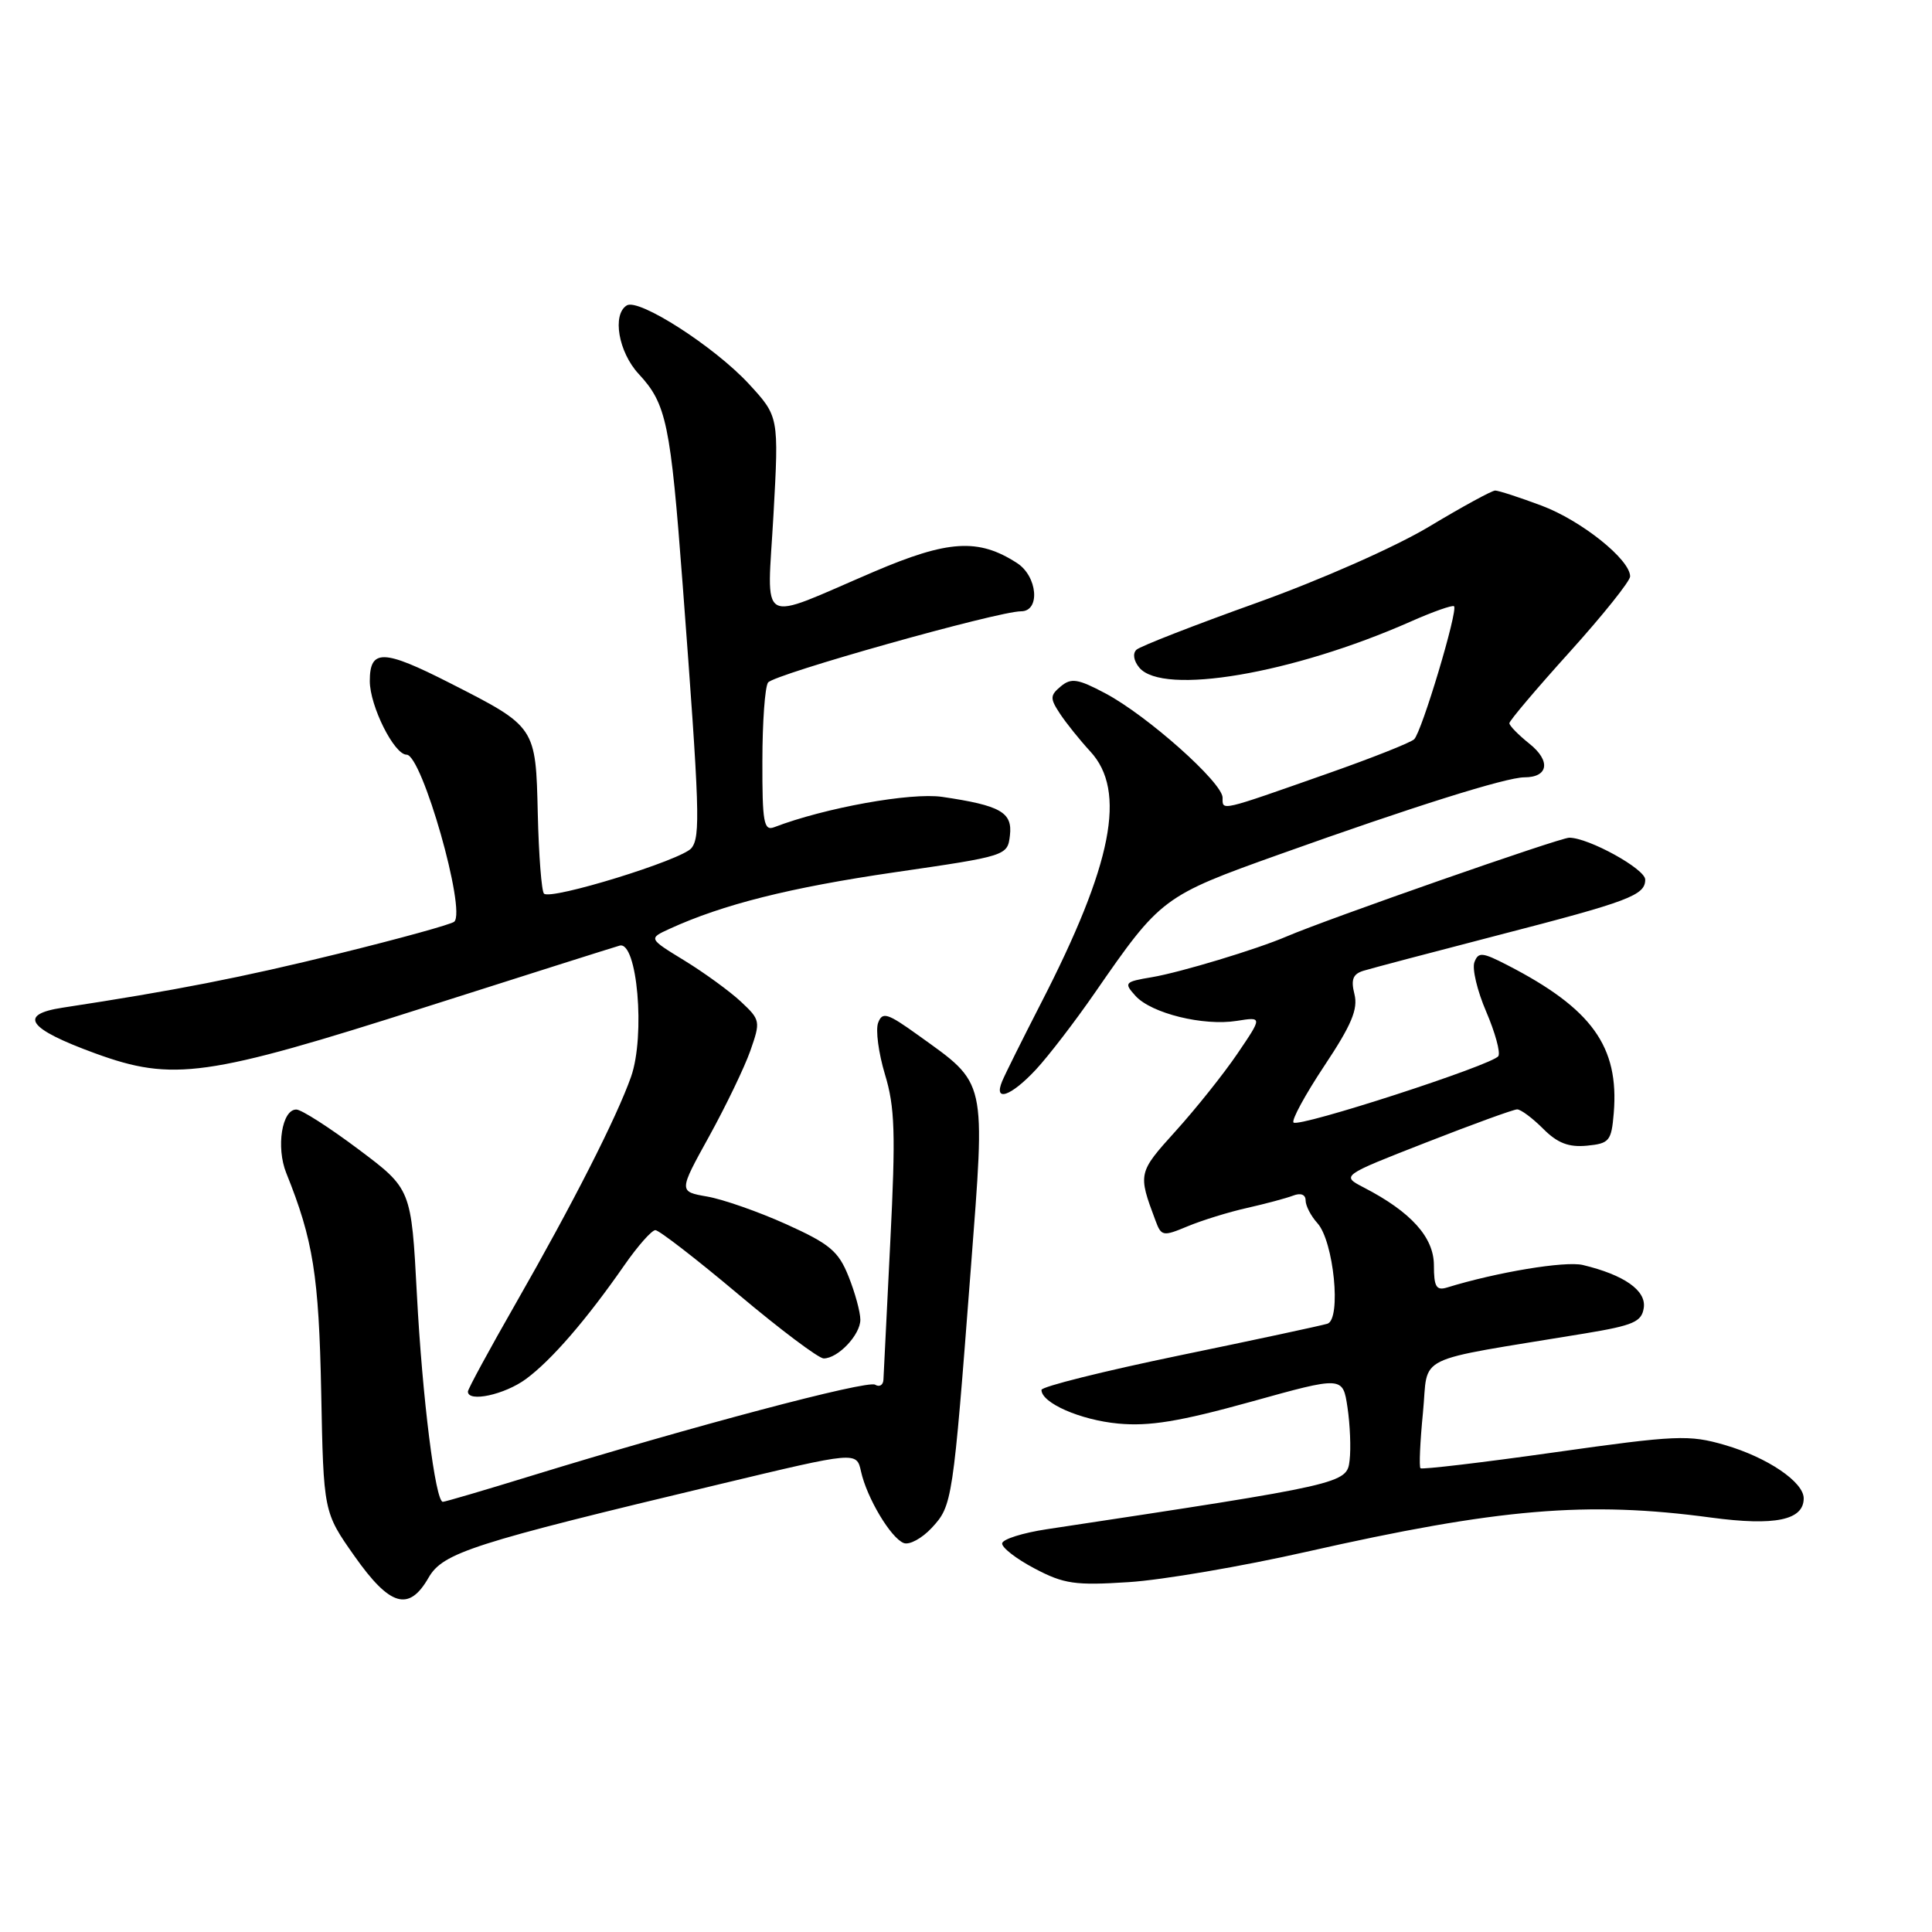 <?xml version="1.0" encoding="UTF-8" standalone="no"?>
<!DOCTYPE svg PUBLIC "-//W3C//DTD SVG 1.1//EN" "http://www.w3.org/Graphics/SVG/1.1/DTD/svg11.dtd" >
<svg xmlns="http://www.w3.org/2000/svg" xmlns:xlink="http://www.w3.org/1999/xlink" version="1.1" viewBox="0 0 256 256">
 <g >
 <path fill="currentColor"
d=" M 56.78 209.06 C 58.69 205.74 62.47 204.52 95.50 196.63 C 113.50 192.32 113.50 192.32 114.09 194.98 C 114.86 198.48 118.04 203.80 119.75 204.46 C 120.50 204.75 122.17 203.84 123.47 202.44 C 126.19 199.50 126.27 199.01 128.63 168.21 C 130.58 142.67 130.83 143.76 121.65 137.16 C 117.59 134.24 116.92 134.03 116.36 135.52 C 116.00 136.45 116.41 139.53 117.26 142.36 C 118.58 146.68 118.69 150.20 117.97 164.50 C 117.50 173.85 117.09 182.09 117.06 182.81 C 117.03 183.53 116.53 183.83 115.96 183.48 C 114.93 182.84 91.64 189.02 70.34 195.57 C 64.21 197.46 58.96 199.00 58.68 199.00 C 57.69 199.00 55.96 185.23 55.24 171.52 C 54.50 157.54 54.50 157.54 47.50 152.29 C 43.65 149.40 39.95 147.03 39.27 147.02 C 37.36 146.99 36.56 152.01 37.93 155.43 C 41.50 164.30 42.25 169.01 42.56 184.44 C 42.87 200.37 42.87 200.37 46.97 206.19 C 51.67 212.86 54.18 213.59 56.78 209.06 Z  M 173.07 205.63 C 198.56 199.87 210.30 198.87 226.75 201.09 C 235.20 202.22 239.00 201.43 239.00 198.54 C 239.00 196.37 234.19 193.11 228.55 191.47 C 223.80 190.09 222.16 190.16 206.00 192.44 C 196.41 193.80 188.41 194.74 188.22 194.55 C 188.02 194.35 188.17 191.03 188.55 187.17 C 189.33 179.29 186.82 180.52 210.00 176.69 C 216.46 175.62 217.54 175.15 217.81 173.28 C 218.14 170.99 215.20 168.93 209.74 167.62 C 207.42 167.06 198.33 168.57 191.75 170.60 C 190.32 171.04 190.00 170.51 190.00 167.66 C 190.00 163.95 186.97 160.59 180.73 157.36 C 177.70 155.79 177.70 155.79 188.93 151.40 C 195.11 148.98 200.55 147.00 201.03 147.00 C 201.52 147.00 203.06 148.15 204.47 149.56 C 206.37 151.47 207.86 152.04 210.27 151.81 C 213.25 151.52 213.52 151.20 213.83 147.50 C 214.56 138.67 210.94 133.65 199.73 127.88 C 196.41 126.17 195.89 126.12 195.37 127.49 C 195.04 128.34 195.74 131.29 196.93 134.05 C 198.11 136.81 198.84 139.45 198.54 139.94 C 197.82 141.10 172.10 149.44 171.40 148.74 C 171.10 148.44 172.94 145.06 175.48 141.23 C 179.08 135.82 179.97 133.72 179.47 131.73 C 178.98 129.79 179.27 129.06 180.67 128.63 C 181.67 128.32 189.70 126.20 198.50 123.92 C 215.89 119.43 218.00 118.63 218.00 116.55 C 218.00 115.14 210.50 111.00 207.93 111.00 C 206.69 111.00 176.02 121.72 170.50 124.08 C 166.53 125.79 156.42 128.84 152.65 129.48 C 149.00 130.09 148.89 130.22 150.46 131.96 C 152.56 134.28 159.46 135.98 163.89 135.27 C 167.28 134.73 167.28 134.73 163.96 139.62 C 162.14 142.30 158.46 146.91 155.79 149.86 C 150.79 155.39 150.77 155.49 153.10 161.71 C 153.88 163.82 154.09 163.86 157.37 162.49 C 159.27 161.70 162.81 160.60 165.24 160.06 C 167.67 159.51 170.41 158.78 171.33 158.43 C 172.35 158.03 173.00 158.28 173.00 159.06 C 173.00 159.77 173.70 161.12 174.56 162.07 C 176.73 164.46 177.76 174.80 175.89 175.40 C 175.12 175.64 166.29 177.54 156.25 179.61 C 146.21 181.69 138.00 183.74 138.00 184.17 C 138.00 185.90 143.15 188.16 148.17 188.63 C 152.28 189.02 156.30 188.36 165.72 185.75 C 177.93 182.35 177.93 182.35 178.55 186.49 C 178.89 188.76 179.02 191.92 178.83 193.50 C 178.48 196.59 178.16 196.67 138.71 202.63 C 135.52 203.11 132.86 203.95 132.79 204.50 C 132.72 205.05 134.65 206.55 137.08 207.83 C 140.98 209.89 142.46 210.10 149.57 209.64 C 154.00 209.36 164.58 207.55 173.07 205.63 Z  M 69.70 182.72 C 73.08 180.23 77.72 174.86 82.73 167.65 C 84.51 165.09 86.36 163.00 86.84 163.00 C 87.32 163.00 92.27 166.82 97.83 171.50 C 103.39 176.18 108.48 180.00 109.14 180.00 C 111.04 180.00 114.00 176.87 114.00 174.87 C 114.00 173.86 113.30 171.29 112.44 169.14 C 111.10 165.78 109.94 164.82 104.19 162.22 C 100.51 160.56 95.79 158.91 93.71 158.55 C 89.92 157.89 89.92 157.89 93.96 150.58 C 96.18 146.55 98.64 141.45 99.42 139.24 C 100.79 135.33 100.76 135.14 98.17 132.72 C 96.70 131.35 93.35 128.91 90.71 127.29 C 85.92 124.36 85.92 124.36 88.71 123.08 C 95.76 119.85 104.66 117.61 118.50 115.59 C 133.43 113.42 133.50 113.39 133.82 110.70 C 134.18 107.63 132.58 106.73 124.85 105.59 C 120.69 104.98 109.28 107.04 102.58 109.61 C 101.21 110.13 101.00 108.97 101.02 100.86 C 101.02 95.71 101.36 91.02 101.77 90.44 C 102.51 89.36 132.21 81.00 135.30 81.00 C 137.88 81.00 137.48 76.35 134.75 74.60 C 129.64 71.30 125.64 71.55 115.79 75.76 C 100.15 82.45 101.65 83.30 102.49 68.20 C 103.21 55.19 103.21 55.19 99.20 50.84 C 94.64 45.92 84.64 39.49 83.05 40.47 C 81.09 41.68 81.95 46.65 84.62 49.54 C 88.31 53.51 88.84 56.05 90.46 77.50 C 92.72 107.44 92.83 110.86 91.62 112.38 C 90.37 113.95 72.98 119.31 72.08 118.41 C 71.76 118.09 71.39 113.34 71.26 107.84 C 70.99 96.26 71.03 96.32 59.62 90.51 C 50.78 86.01 49.00 85.96 49.00 90.25 C 49.01 93.56 52.23 100.00 53.88 100.00 C 55.91 100.00 61.80 120.65 60.19 122.13 C 59.81 122.48 52.91 124.38 44.87 126.36 C 31.95 129.54 23.19 131.25 8.31 133.52 C 2.33 134.43 3.67 136.31 12.60 139.57 C 22.93 143.34 27.35 142.72 56.50 133.41 C 69.70 129.20 81.22 125.55 82.10 125.30 C 84.44 124.64 85.53 137.23 83.62 142.67 C 81.70 148.10 75.91 159.48 68.38 172.64 C 64.87 178.77 62.00 184.06 62.00 184.39 C 62.00 185.86 66.88 184.80 69.70 182.72 Z  M 137.24 141.75 C 138.91 139.96 142.45 135.35 145.11 131.50 C 153.79 118.95 154.10 118.72 169.50 113.22 C 187.29 106.86 199.58 103.00 201.99 103.00 C 205.18 103.00 205.51 100.82 202.66 98.55 C 201.20 97.38 200.00 96.16 200.00 95.83 C 200.00 95.50 203.60 91.25 208.00 86.38 C 212.40 81.50 216.00 77.00 216.00 76.38 C 216.00 74.14 209.53 68.97 204.27 67.00 C 201.33 65.90 198.56 65.00 198.12 65.00 C 197.68 65.00 193.76 67.14 189.40 69.76 C 184.89 72.47 175.02 76.83 166.49 79.89 C 158.25 82.84 151.09 85.63 150.59 86.09 C 150.06 86.58 150.21 87.55 150.96 88.46 C 154.07 92.20 171.27 89.28 186.90 82.37 C 189.87 81.05 192.47 80.14 192.67 80.33 C 193.22 80.88 188.38 97.03 187.38 97.96 C 186.90 98.41 181.78 100.44 176.00 102.47 C 161.47 107.58 162.00 107.46 162.00 105.70 C 162.00 103.70 152.02 94.82 146.48 91.88 C 142.83 89.94 141.94 89.80 140.57 90.94 C 139.13 92.14 139.11 92.53 140.44 94.55 C 141.26 95.80 143.07 98.05 144.46 99.56 C 149.32 104.80 147.42 114.50 137.90 133.00 C 135.50 137.68 133.20 142.29 132.80 143.25 C 131.61 146.08 133.92 145.30 137.24 141.75 Z "/>
</g>
</svg>